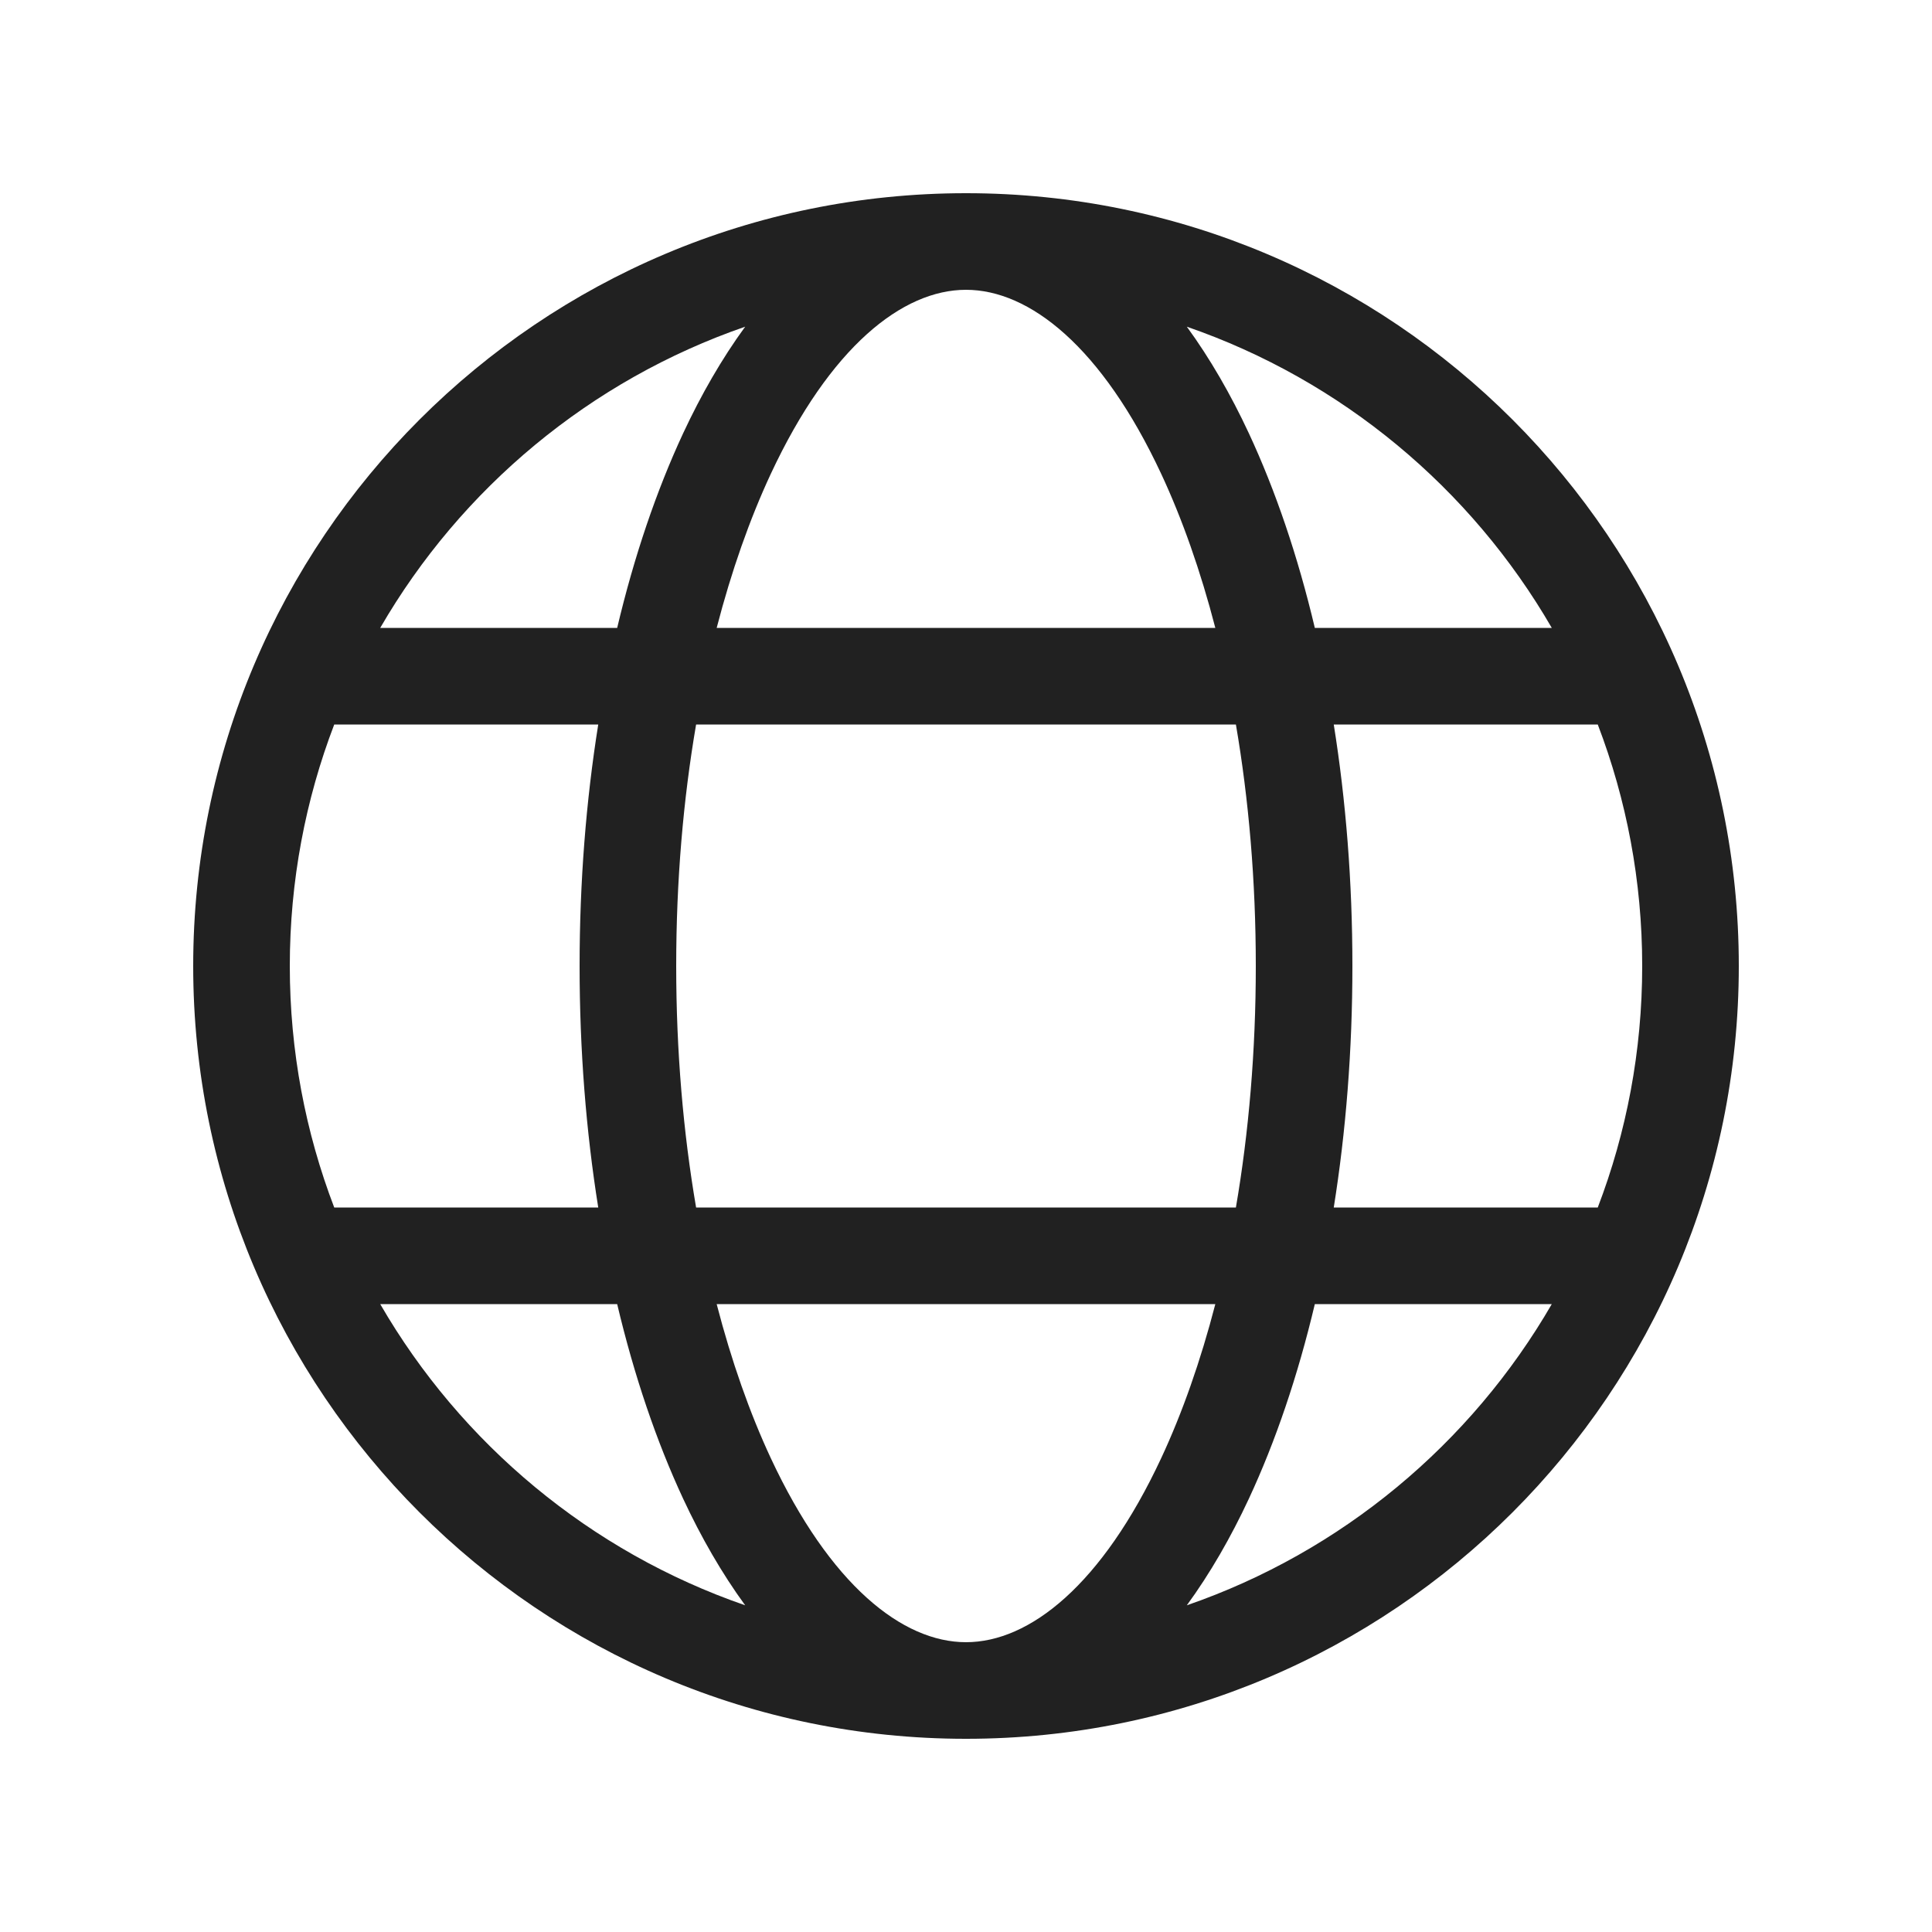 <?xml version="1.0" encoding="UTF-8"?>
<svg width="20px" height="20px" viewBox="0 0 20 20" version="1.1" xmlns="http://www.w3.org/2000/svg" xmlns:xlink="http://www.w3.org/1999/xlink">
    <!-- Generator: Sketch 64 (93537) - https://sketch.com -->
    <title>ic_fluent_globe_20_regular</title>
    <desc>Created with Sketch.</desc>
    <g id="🔍-System-Icons" stroke="none" stroke-width="1" fill="none" fill-rule="evenodd">
        <g id="ic_fluent_globe_20_regular" fill="#212121" fill-rule="nonzero">
            <path d="M10,2 C14.418,2 18,5.582 18,10 C18,14.418 14.418,18 10,18 C5.582,18 2,14.418 2,10 C2,5.582 5.582,2 10,2 Z M12.581,13.5 L7.419,13.5 C7.572,14.09 7.761,14.626 7.978,15.092 C8.593,16.41 9.343,17 10,17 C10.657,17 11.407,16.41 12.022,15.092 C12.239,14.626 12.428,14.09 12.581,13.5 L12.581,13.5 Z M6.389,13.5 L3.936,13.5 C4.773,14.946 6.112,16.065 7.714,16.618 C7.473,16.288 7.258,15.914 7.072,15.515 C6.796,14.922 6.565,14.243 6.389,13.5 Z M16.064,13.5 L13.611,13.5 C13.435,14.243 13.204,14.922 12.928,15.515 C12.742,15.914 12.527,16.288 12.286,16.618 C13.888,16.065 15.227,14.946 16.064,13.5 Z M6.193,7.5 L3.46,7.5 C3.163,8.276 3,9.119 3,10 C3,10.881 3.163,11.724 3.46,12.5 L6.193,12.5 C6.067,11.712 6,10.871 6,10 C6,9.129 6.067,8.288 6.193,7.5 Z M12.794,7.5 L7.206,7.5 C7.073,8.275 7,9.117 7,10 C7,10.883 7.073,11.725 7.206,12.5 L7.206,12.5 L12.794,12.5 C12.927,11.725 13,10.883 13,10 C13,9.117 12.927,8.275 12.794,7.5 L12.794,7.5 Z M16.54,7.5 L13.807,7.5 C13.933,8.288 14,9.129 14,10 C14,10.871 13.933,11.712 13.807,12.5 L13.807,12.5 L16.54,12.5 C16.837,11.724 17,10.881 17,10 C17,9.119 16.837,8.276 16.54,7.5 L16.54,7.5 Z M10,3 C9.343,3 8.593,3.59 7.978,4.908 C7.761,5.374 7.572,5.91 7.419,6.5 L12.581,6.5 C12.428,5.91 12.239,5.374 12.022,4.908 C11.407,3.59 10.657,3 10,3 Z M7.714,3.382 C6.112,3.935 4.773,5.054 3.936,6.5 L3.936,6.5 L6.389,6.5 C6.565,5.757 6.796,5.078 7.072,4.485 C7.258,4.086 7.473,3.712 7.714,3.382 Z M12.286,3.382 C12.527,3.712 12.742,4.086 12.928,4.485 C13.204,5.078 13.435,5.757 13.611,6.5 L13.611,6.5 L16.064,6.5 C15.227,5.054 13.888,3.935 12.286,3.382 Z" id="🎨-Color"></path>
        </g>
    </g>
</svg>